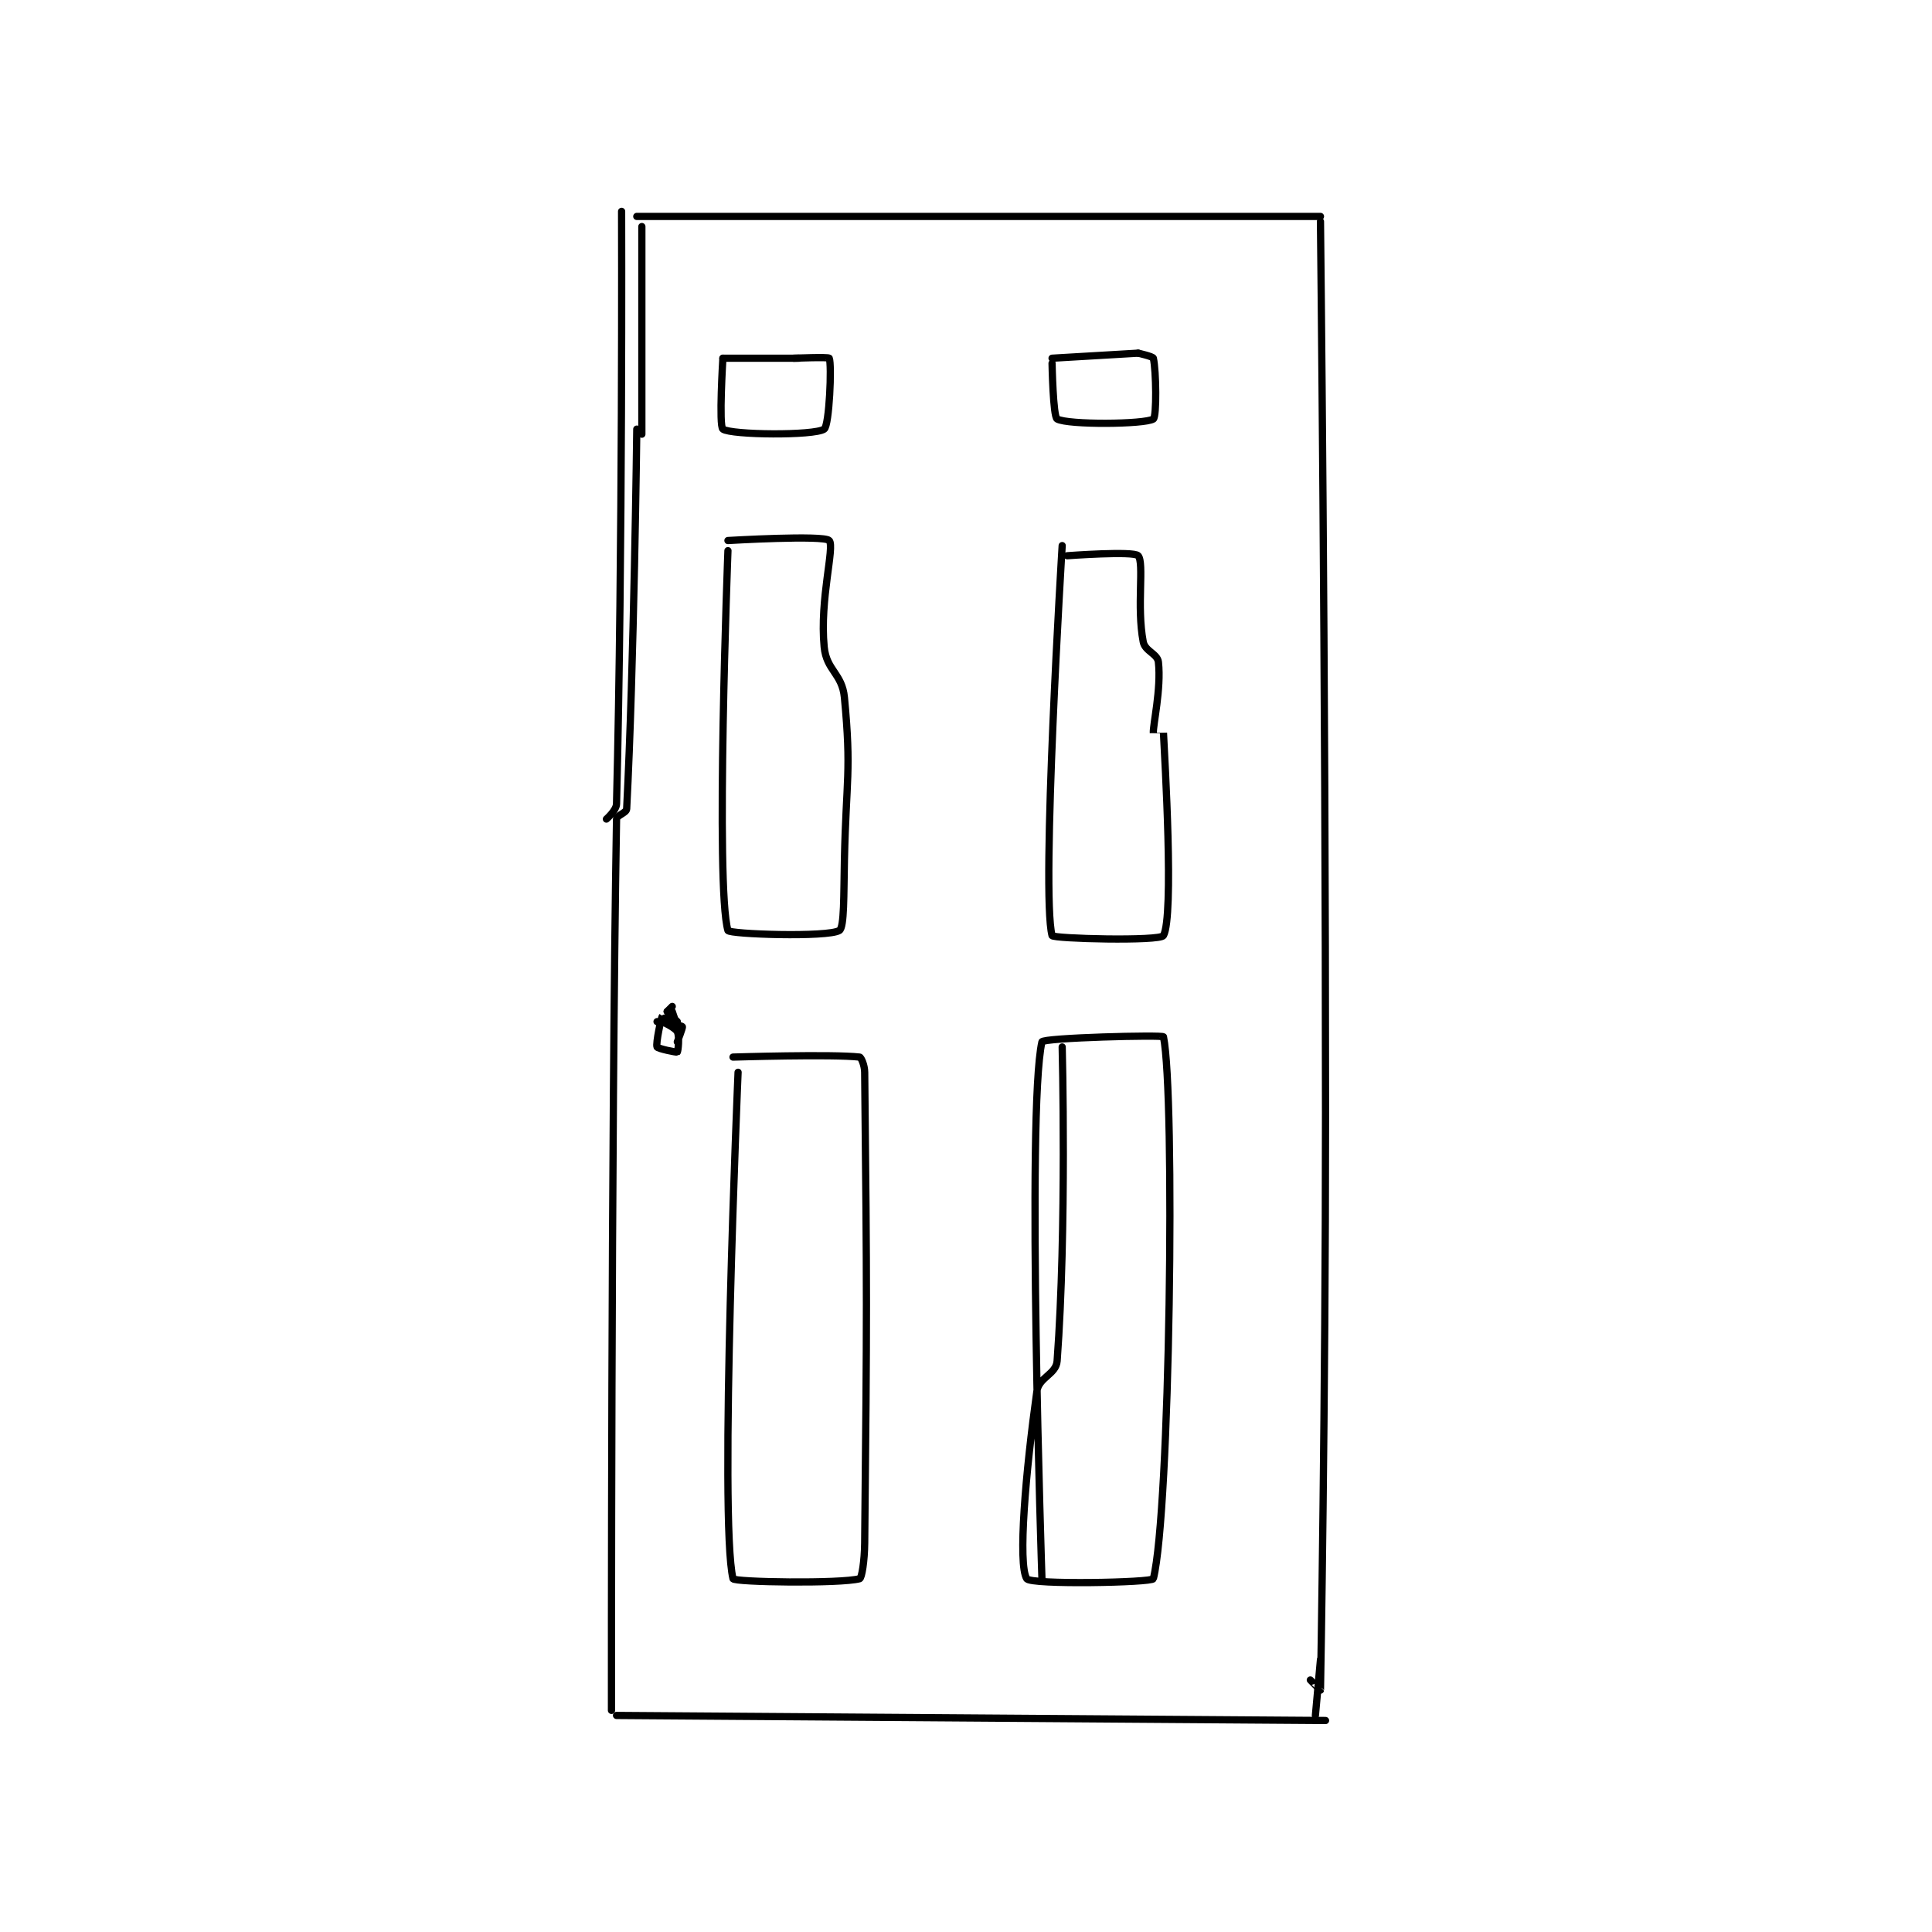 <?xml version="1.0" encoding="utf-8"?>
<!DOCTYPE svg PUBLIC "-//W3C//DTD SVG 1.1//EN" "http://www.w3.org/Graphics/SVG/1.1/DTD/svg11.dtd">
<svg viewBox="0 0 800 800" preserveAspectRatio="xMinYMin meet" xmlns="http://www.w3.org/2000/svg" version="1.1">
<g fill="none" stroke="black" stroke-linecap="round" stroke-linejoin="round" stroke-width="1.431">
<g transform="translate(251.1,87.52) scale(2.097) translate(-186,-74)">
<path id="0" d="M192 117 C192 117 191.448 164.117 190 192 C189.959 192.781 188.012 193.256 188 194 C186.915 258.402 187 370 187 370 "/>
<path id="1" d="M193 118 L193 77 "/>
<path id="2" d="M192 75 L327 75 "/>
<path id="3" d="M327 76 C327 76 328 164.009 328 252 C328 308.994 327.034 364.726 327 366 C326.999 366.022 325 364 325 364 "/>
<path id="4" d="M188 371 L328 372 "/>
<path id="5" d="M327 360 L326 371 "/>
<path id="6" d="M209 103 L224 103 "/>
<path id="7" d="M274 103 L291 102 "/>
<path id="8" d="M209 103 C209 103 208.178 116.424 209 117 C210.678 118.174 227.014 118.324 229 117 C230.026 116.316 230.53 104.236 230 103 C229.883 102.727 223 103 223 103 "/>
<path id="9" d="M274 104 C274 104 274.195 114.557 275 115 C277.168 116.193 292.302 116.072 294 115 C294.677 114.572 294.569 105.467 294 103 C293.92 102.652 291 102 291 102 "/>
<path id="10" d="M210 141 C210 141 207.468 207.368 210 216 C210.218 216.743 229.697 217.402 232 216 C232.997 215.393 232.848 208.99 233 202 C233.347 186.048 234.404 184.742 233 170 C232.544 165.218 229.454 164.691 229 160 C228.086 150.559 231.134 140.253 230 139 C228.979 137.872 210 139 210 139 "/>
<path id="11" d="M276 140 C276 140 271.793 208.503 274 217 C274.165 217.635 295.361 218.161 296 217 C298.111 213.161 296.249 181.988 296 177 C295.999 176.988 294.001 177.015 294 177 C293.893 175.506 295.587 168.283 295 163 C294.817 161.352 292.353 160.854 292 159 C290.672 152.026 292.243 143.409 291 142 C290.141 141.027 277 142 277 142 "/>
<path id="12" d="M199 231 L198 232 "/>
<path id="13" d="M199 232 C199 232 200.011 234.979 200 235 C200 235 198 234.001 198 234 C198 234 200 234 200 234 C200 233.979 198 232 198 232 C198 232 200 234 200 234 "/>
<path id="14" d="M199 234 C199 234 196 234 196 234 C196 234 199.999 235.001 200 235 C200 235 197.022 232.978 197 233 C196.848 233.152 195.706 238.314 196 239 C196.143 239.334 199.851 240.112 200 240 C200.138 239.897 200.483 236.967 200 236 C199.577 235.154 197 234 197 234 C197.001 233.999 200.795 234.727 201 235 C201.115 235.153 200 238 200 238 "/>
<path id="15" d="M212 244 C212 244 208.226 332.444 211 344 C211.167 344.695 232.204 345.022 236 344 C236.438 343.882 236.965 340.469 237 337 C237.46 290.971 237.46 288.14 237 244 C236.985 242.571 236.288 241.033 236 241 C230.657 240.383 211 241 211 241 "/>
<path id="16" d="M276 239 C276 239 276.923 274.846 275 301 C274.805 303.652 271.389 304.216 271 307 C268.792 322.827 267.207 341.115 269 344 C269.779 345.254 293.806 344.769 294 344 C297.308 330.89 298.341 248.279 296 237 C295.913 236.579 272.185 237.176 272 238 C268.93 251.688 272 344 272 344 "/>
<path id="17" d="M186 194 C186 194 187.968 192.285 188 191 C189.233 141.68 189 74 189 74 "/>
</g>
</g>
</svg>
